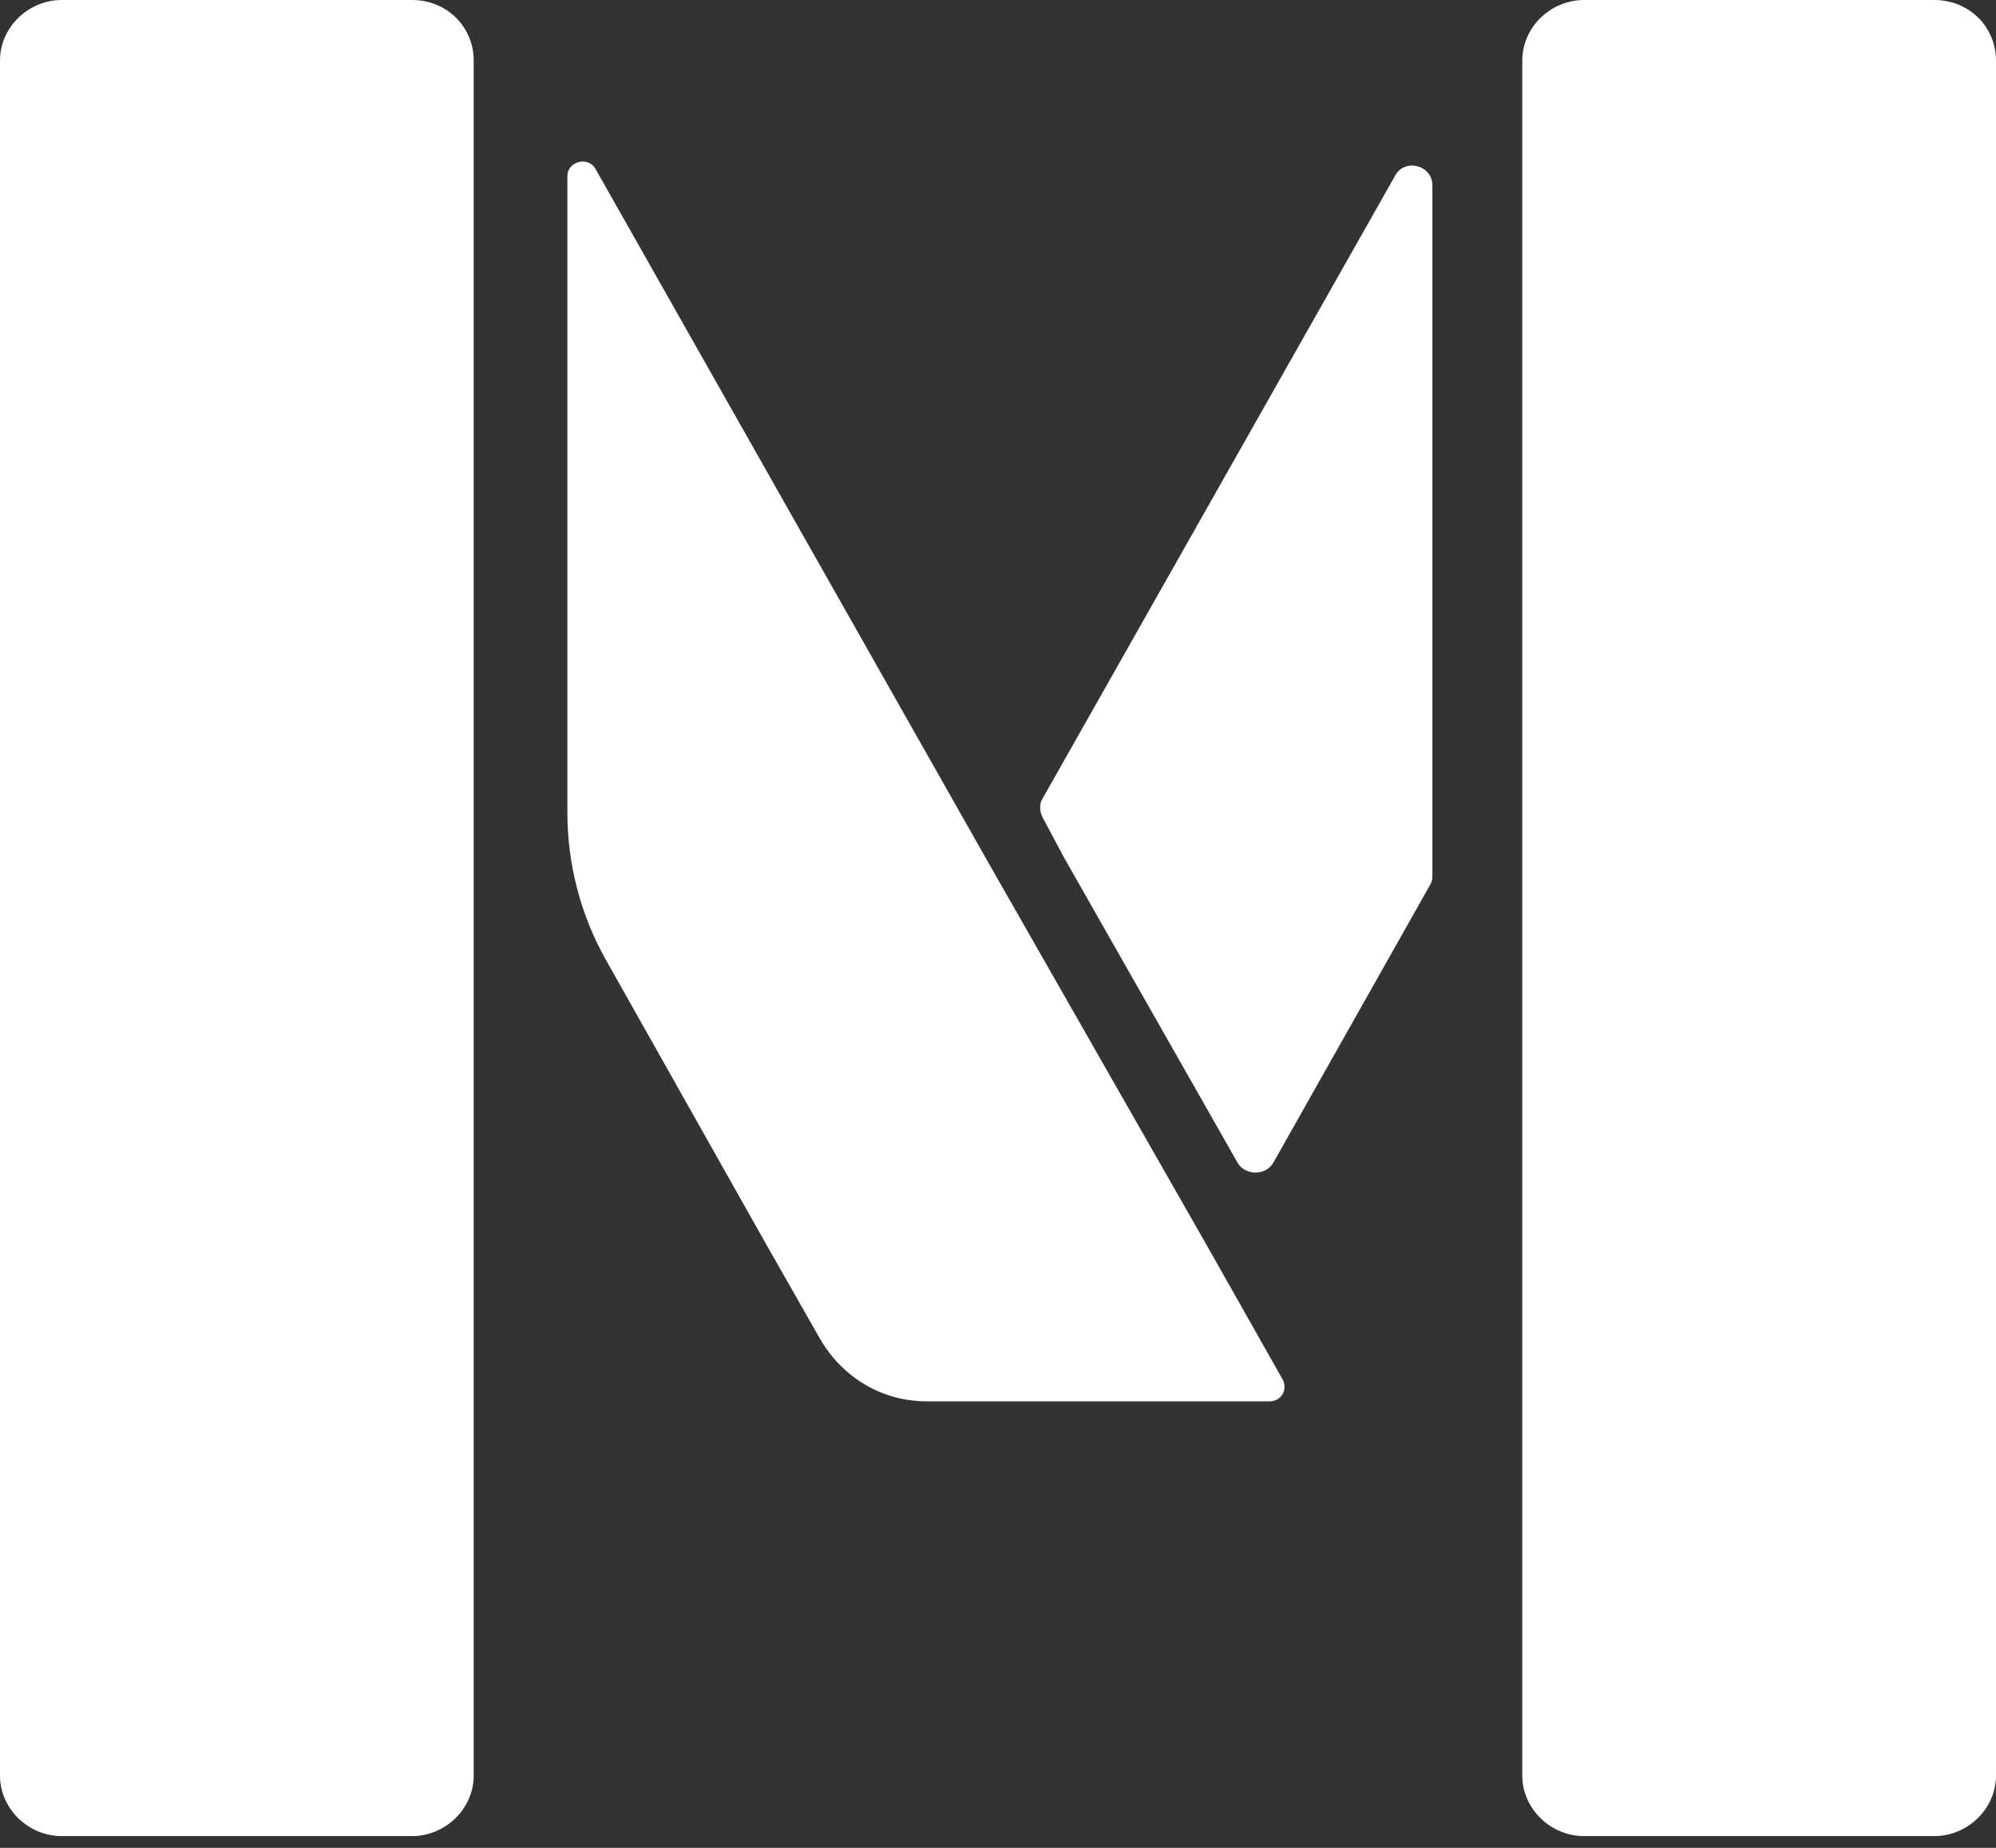 <svg width="27" height="25" viewBox="0 0 27 25" fill="none" xmlns="http://www.w3.org/2000/svg">
<rect x="0" y="0" width="27" height="25" fill="#333333" stroke="none"/>
<path d="M5.572 0H0.836C0.38 0 0 0.372 0 0.819V24.022C0 24.468 0.38 24.841 0.836 24.841H5.572C6.028 24.841 6.408 24.468 6.408 24.022V0.819C6.408 0.372 6.053 0 5.572 0Z" fill="white"/>
<path d="M26.164 0H21.428C20.972 0 20.592 0.372 20.592 0.819V24.022C20.592 24.468 20.972 24.841 21.428 24.841H26.164C26.62 24.841 27 24.468 27 24.022V0.819C27 0.372 26.645 0 26.164 0Z" fill="white"/>
<path d="M13.323 11.589L8.054 2.283C7.953 2.109 7.675 2.184 7.675 2.382V10.993C7.675 11.688 7.852 12.383 8.206 13.004L10.359 16.825L11.094 18.116C11.398 18.637 11.93 18.959 12.538 18.959H17.173C17.325 18.959 17.426 18.81 17.35 18.662L16.311 16.825L13.323 11.589Z" fill="white"/>
<path d="M14.386 11.589L16.742 15.733C16.843 15.907 17.122 15.907 17.223 15.733L19.351 11.961C19.376 11.912 19.376 11.887 19.376 11.837V2.506C19.376 2.233 18.996 2.134 18.869 2.382L14.108 10.795C14.057 10.869 14.057 10.969 14.108 11.068L14.386 11.589Z" fill="white"/>
</svg>
